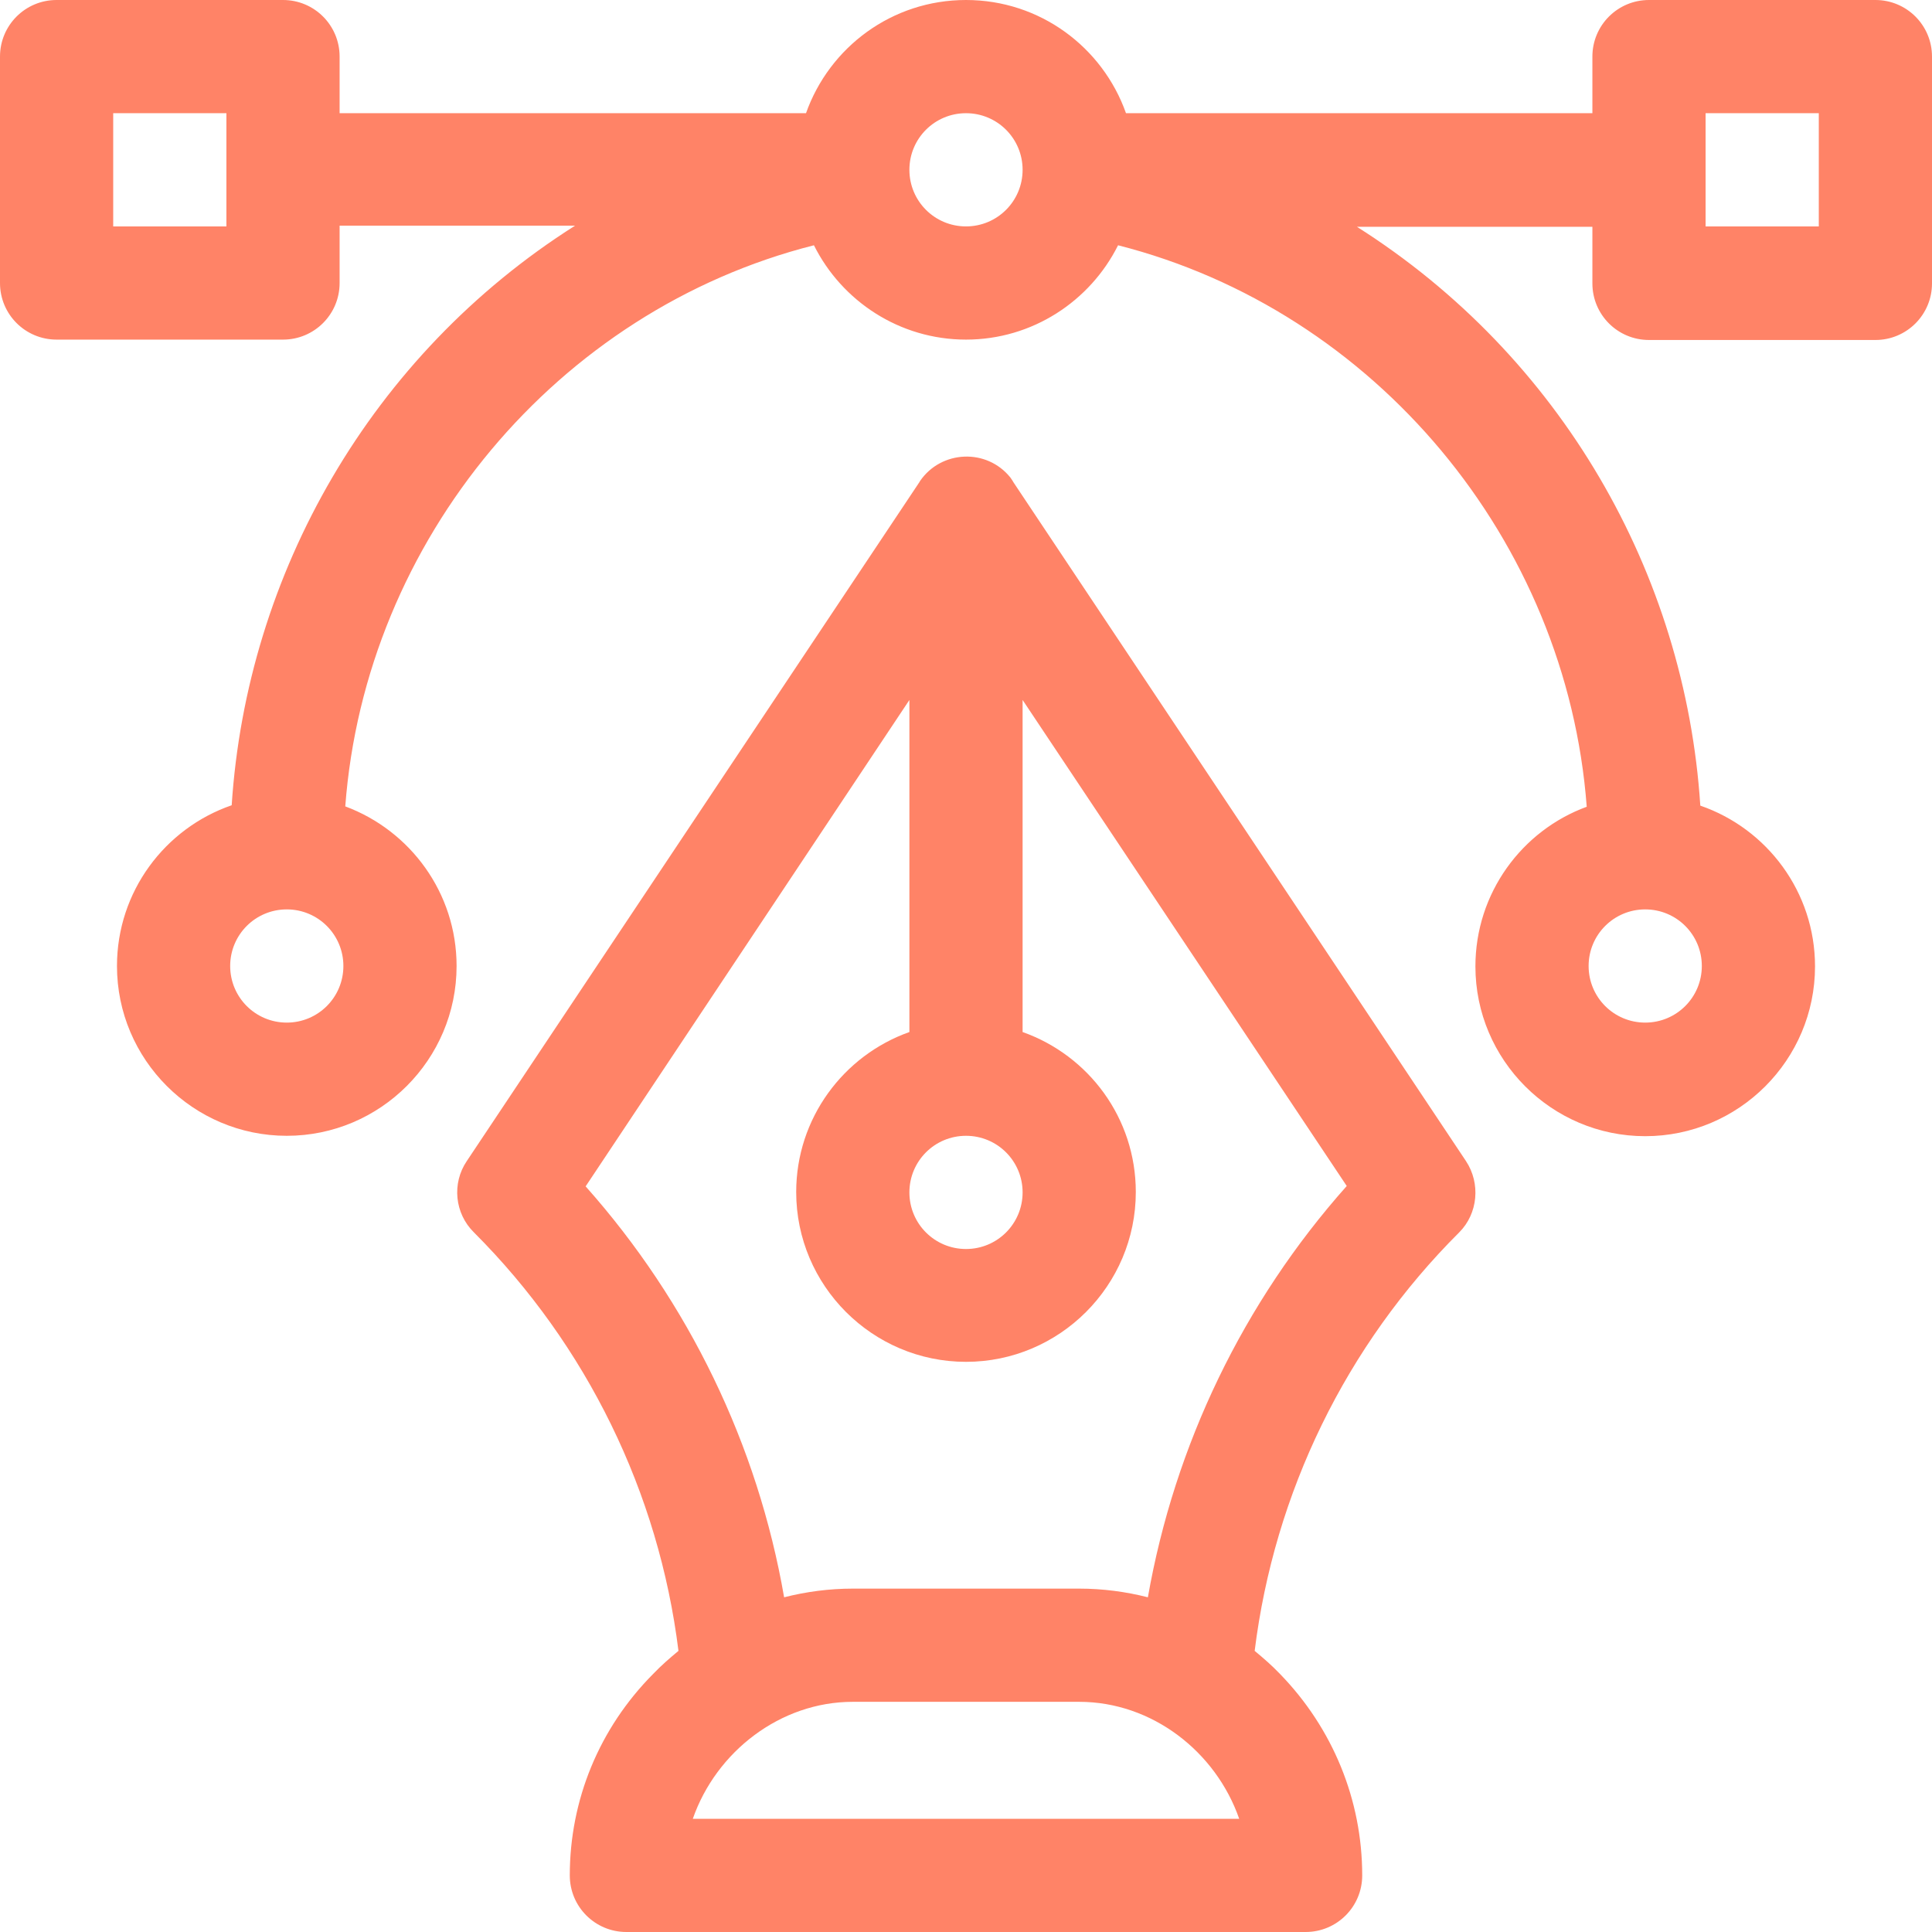 <?xml version="1.0" encoding="utf-8"?>
<!-- Generator: Adobe Illustrator 19.2.1, SVG Export Plug-In . SVG Version: 6.00 Build 0)  -->
<svg version="1.1" id="Capa_1" xmlns="http://www.w3.org/2000/svg" xmlns:xlink="http://www.w3.org/1999/xlink" x="0px" y="0px"
	 viewBox="0 0 512 512" style="enable-background:new 0 0 512 512;" xml:space="preserve">
<style type="text/css">
	.st0{fill:#FF8367;}
</style>
<g>
	<g>
		<path class="st0" d="M497,0h-60c-8.3,0-15,6.7-15,15v15H298.4C292.2,12.5,275.6,0,256,0s-36.2,12.5-42.4,30H90V15
			c0-8.3-6.7-15-15-15H15C6.7,0,0,6.7,0,15v60c0,8.3,6.7,15,15,15h60c8.3,0,15-6.7,15-15V59.8h62.4c-54.1,34.3-87,92.2-91,153.6
			C43.7,219.5,31,236.3,31,256c0,24.8,20.2,45,45,45s45-20.2,45-45c0-19.4-12.3-35.9-29.5-42.3C96.8,143.1,147.7,82.2,215.7,65
			c7.4,14.8,22.7,25,40.3,25s32.9-10.2,40.3-25c68,17.3,118.9,78.1,124.2,148.8c-17.2,6.3-29.5,22.9-29.5,42.3c0,24.8,20.2,45,45,45
			s45-20.2,45-45c0-19.7-12.7-36.5-30.4-42.6c-4-61.6-37-119.2-91-153.4H422v15c0,8.3,6.7,15,15,15h60c8.3,0,15-6.7,15-15V15
			C512,6.7,505.3,0,497,0z M60,60H30V30h30V60z M76,271c-8.3,0-15-6.7-15-15s6.7-15,15-15s15,6.7,15,15S84.3,271,76,271z M256,60
			c-8.3,0-15-6.7-15-15s6.7-15,15-15s15,6.7,15,15S264.3,60,256,60z M436,241c8.3,0,15,6.7,15,15s-6.7,15-15,15s-15-6.7-15-15
			S427.7,241,436,241z M482,60h-30V30h30V60z"/>
	</g>
</g>
<g>
	<g>
		<path class="st0" d="M388.5,307.7l-120-180c0,0,0,0,0,0c0-0.1-0.1-0.1-0.1-0.2c-0.2-0.3-0.4-0.6-0.6-0.9c-6.3-7.9-18.4-7.3-24,0.9
			c0,0.1-0.1,0.1-0.1,0.2c0,0,0,0,0,0l-120,180c-4,5.9-3.2,13.9,1.9,18.9c29.9,29.9,49,69,54.2,110.9c-2.3,1.9-4.6,3.9-6.7,6.1
			C158.8,458,151,477,151,497c0,8.3,6.7,15,15,15h180c8.3,0,15-6.7,15-15c0-20-7.8-39-21.8-53.4c-2.1-2.2-4.4-4.2-6.7-6.1
			c5.2-41.9,24.2-81,54.2-110.9C391.7,321.6,392.4,313.6,388.5,307.7z M256,301c8.3,0,15,6.7,15,15s-6.7,15-15,15s-15-6.7-15-15
			S247.7,301,256,301z M183.6,482c6.2-17.8,23.2-31,42.4-31h60c19.3,0,36.2,13.2,42.4,31H183.6z M304.2,423.3
			c-5.9-1.5-12-2.3-18.2-2.3h-60c-6.2,0-12.3,0.8-18.2,2.3c-7-40.4-25.3-78.2-52.6-108.9L241,185.5v88c-17.5,6.2-30,22.9-30,42.4
			c0,24.8,20.2,45,45,45s45-20.2,45-45c0-19.6-12.5-36.2-30-42.4v-88l85.9,128.8C329.5,345.1,311.3,382.9,304.2,423.3z"/>
	</g>
</g>
</svg>
